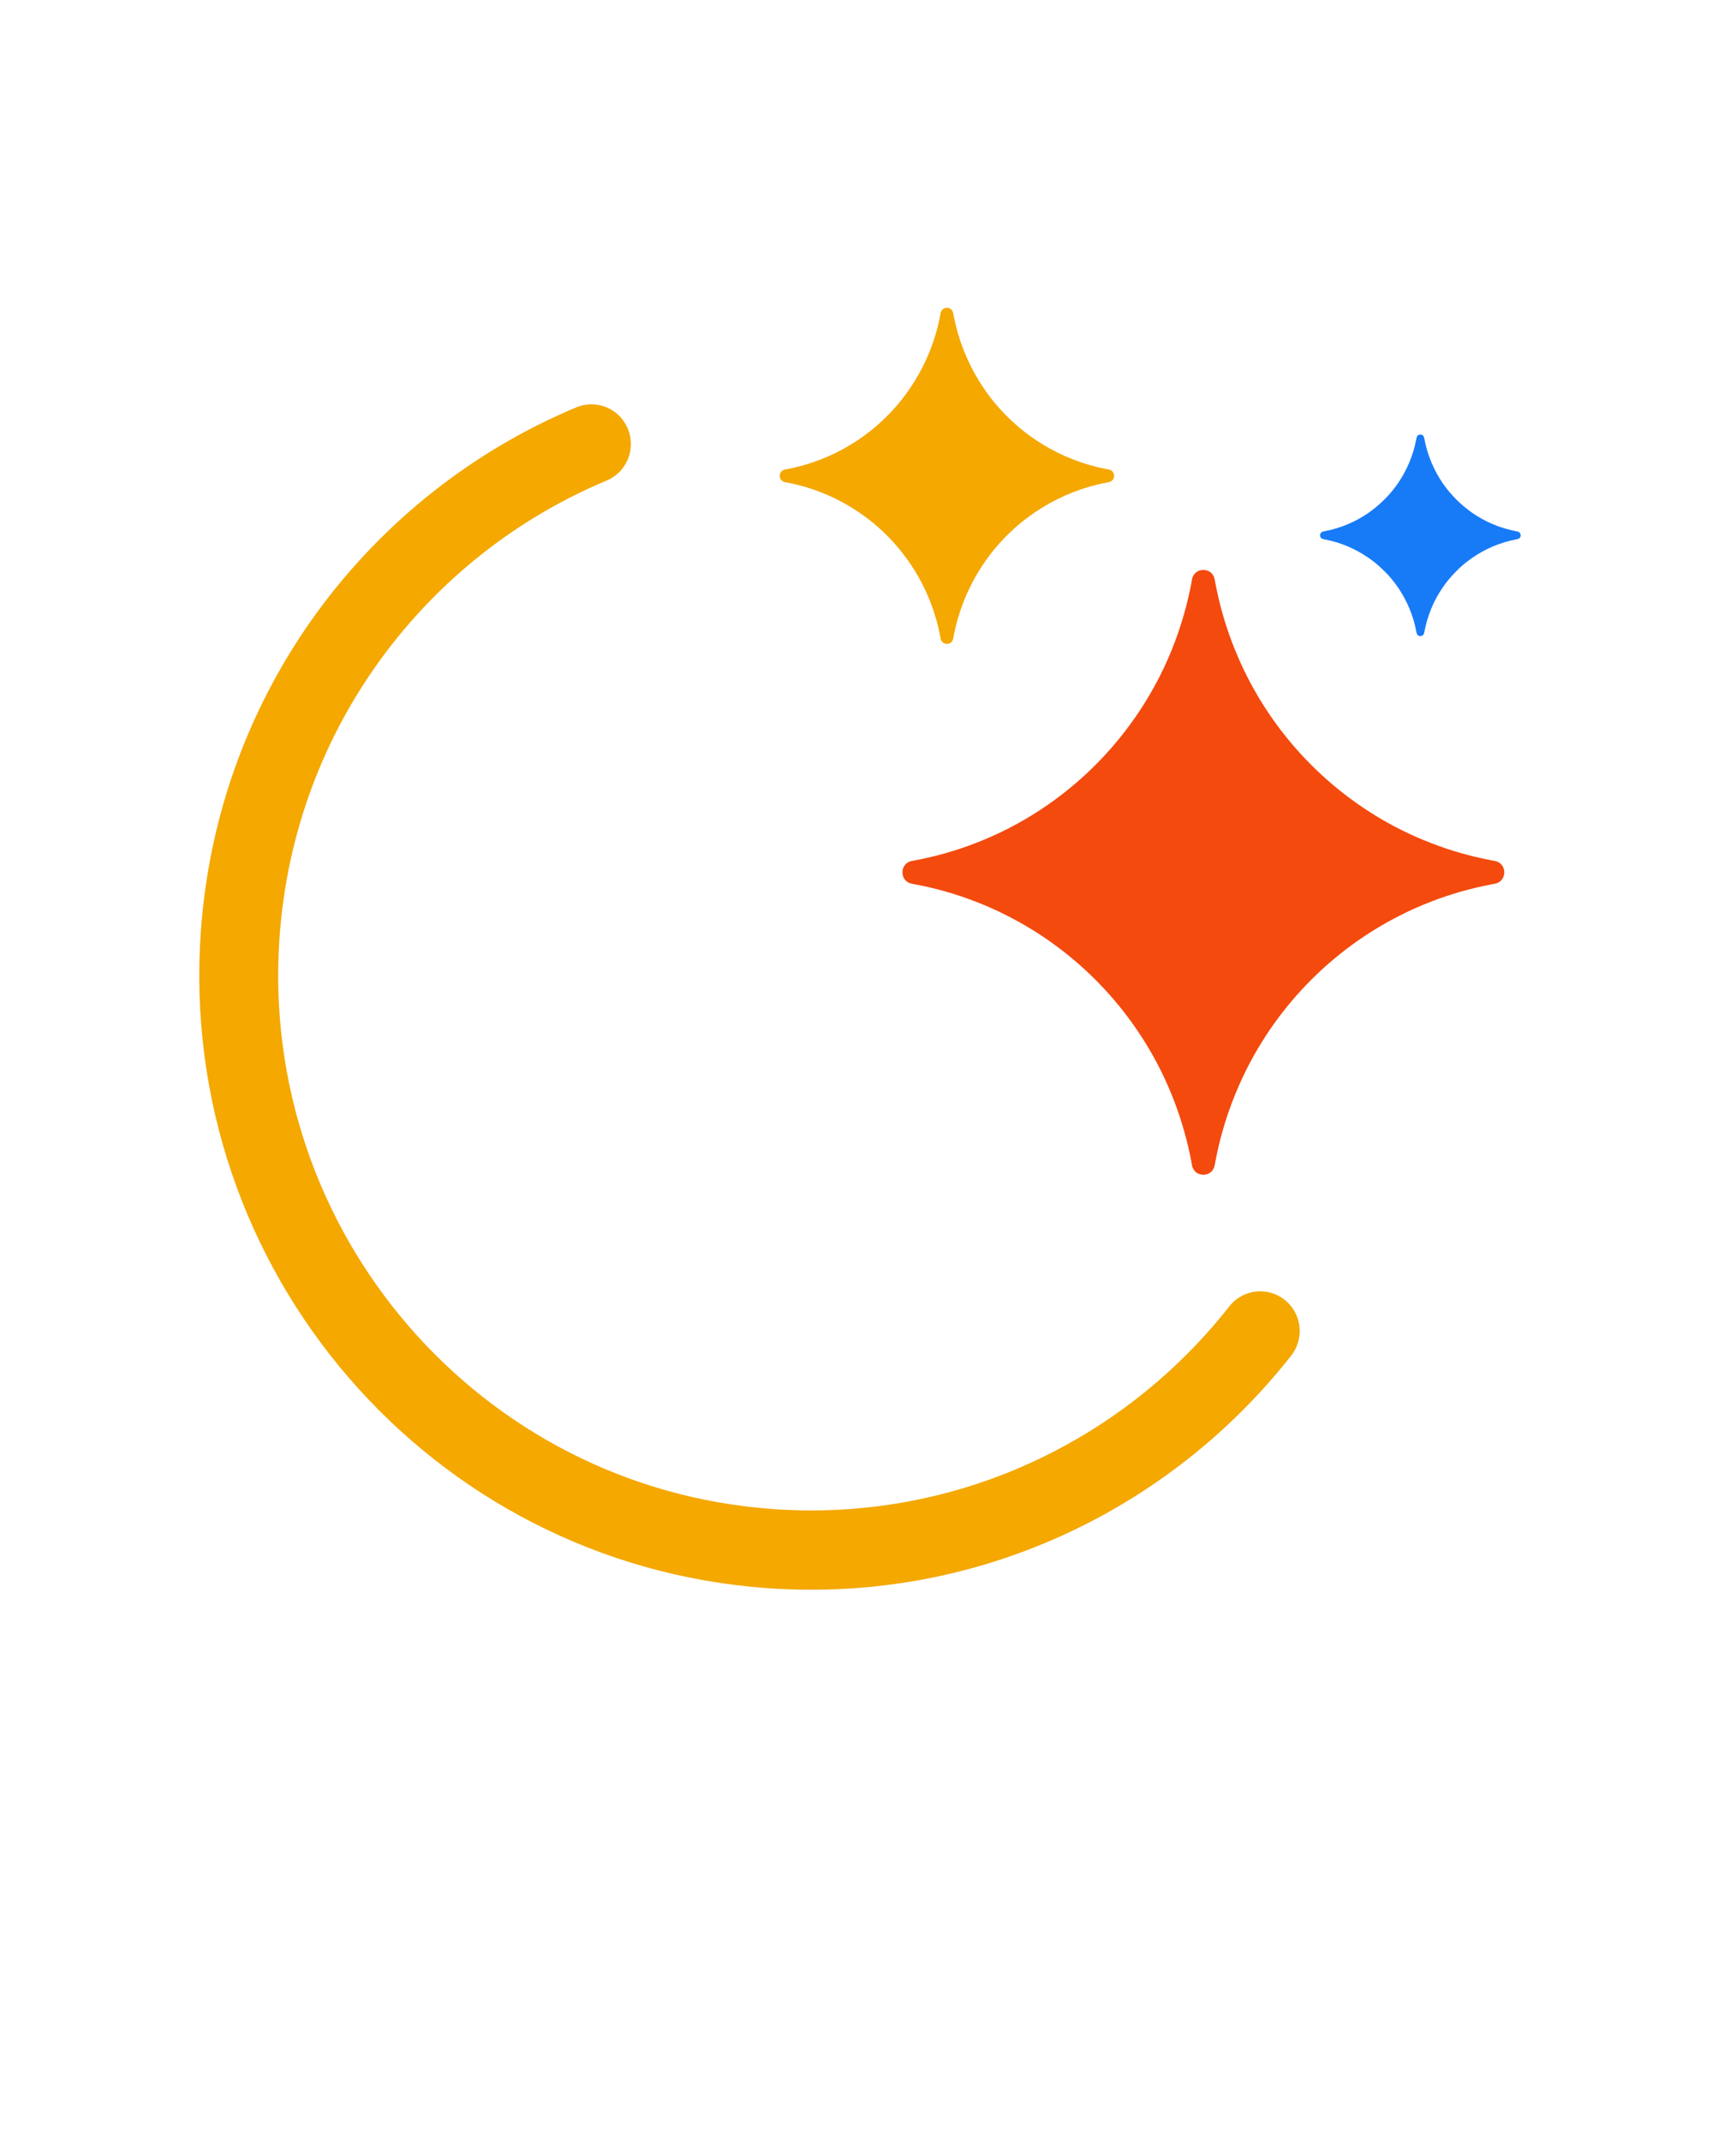 <svg width="30" height="37" viewBox="0 0 30 37" fill="none" xmlns="http://www.w3.org/2000/svg">
<path fill-rule="evenodd" clip-rule="evenodd" d="M22.201 22.461C22.497 22.696 22.547 23.127 22.314 23.424C20.219 26.09 16.889 27.703 13.26 27.443C7.438 27.025 3.055 21.944 3.471 16.093C3.765 11.949 6.388 8.532 9.959 7.039C10.307 6.894 10.705 7.059 10.85 7.409C10.995 7.758 10.83 8.159 10.483 8.304C7.37 9.606 5.087 12.583 4.831 16.191C4.469 21.287 8.286 25.713 13.357 26.076C16.516 26.302 19.417 24.9 21.243 22.575C21.476 22.277 21.905 22.227 22.201 22.461Z" fill="#F4A800"/>
<path fill-rule="evenodd" clip-rule="evenodd" d="M16.853 15.577C16.526 15.451 16.185 15.352 15.832 15.285C15.809 15.281 15.784 15.275 15.76 15.271C15.54 15.232 15.54 14.916 15.76 14.877C15.784 14.873 15.809 14.867 15.832 14.863C16.185 14.796 16.526 14.697 16.853 14.571C17.043 14.498 17.229 14.416 17.409 14.324C18.547 13.745 19.473 12.814 20.049 11.671C20.14 11.49 20.222 11.303 20.295 11.112C20.42 10.783 20.518 10.441 20.586 10.086C20.59 10.063 20.595 10.038 20.599 10.013C20.638 9.793 20.953 9.793 20.991 10.013C20.996 10.038 21.001 10.063 21.005 10.086C21.072 10.441 21.17 10.783 21.296 11.112C21.369 11.303 21.451 11.49 21.542 11.671C22.117 12.814 23.044 13.745 24.182 14.324C24.362 14.416 24.548 14.498 24.738 14.571C25.065 14.697 25.406 14.796 25.759 14.863C25.782 14.867 25.807 14.873 25.831 14.877C26.051 14.916 26.051 15.232 25.831 15.271C25.807 15.275 25.782 15.281 25.759 15.285C25.406 15.352 25.065 15.451 24.738 15.577C24.548 15.65 24.362 15.732 24.182 15.825C23.044 16.403 22.117 17.334 21.542 18.477C21.451 18.658 21.369 18.845 21.296 19.036C21.17 19.365 21.072 19.708 21.005 20.062C21.001 20.086 20.996 20.11 20.991 20.135C20.953 20.355 20.638 20.355 20.599 20.135C20.595 20.11 20.59 20.086 20.586 20.062C20.518 19.708 20.42 19.365 20.295 19.036C20.222 18.845 20.14 18.658 20.049 18.477C19.473 17.334 18.547 16.403 17.409 15.825C17.229 15.732 17.043 15.65 16.853 15.577Z" fill="#F44A0E"/>
<path fill-rule="evenodd" clip-rule="evenodd" d="M14.72 8.773C14.384 8.566 14.008 8.416 13.607 8.339C13.593 8.337 13.58 8.335 13.566 8.331C13.445 8.31 13.445 8.134 13.566 8.113C13.58 8.11 13.593 8.108 13.607 8.106C14.008 8.028 14.384 7.879 14.72 7.672C14.848 7.593 14.97 7.506 15.086 7.411C15.258 7.269 15.416 7.111 15.556 6.939C15.651 6.822 15.737 6.699 15.816 6.57C16.022 6.233 16.171 5.855 16.248 5.452C16.25 5.438 16.252 5.425 16.255 5.411C16.276 5.289 16.451 5.289 16.472 5.411C16.476 5.425 16.478 5.438 16.48 5.452C16.557 5.855 16.706 6.233 16.911 6.57C16.99 6.699 17.076 6.822 17.171 6.939C17.312 7.111 17.47 7.269 17.641 7.411C17.757 7.506 17.88 7.593 18.008 7.672C18.343 7.879 18.719 8.029 19.121 8.106C19.135 8.108 19.148 8.11 19.161 8.113C19.283 8.134 19.283 8.31 19.161 8.331C19.148 8.335 19.135 8.337 19.121 8.339C18.719 8.416 18.343 8.566 18.008 8.773C17.88 8.852 17.757 8.939 17.641 9.034C17.47 9.175 17.312 9.334 17.171 9.506C17.076 9.623 16.99 9.746 16.911 9.874C16.706 10.211 16.557 10.589 16.48 10.993C16.478 11.007 16.476 11.02 16.472 11.034C16.451 11.156 16.276 11.156 16.255 11.034C16.252 11.02 16.25 11.007 16.248 10.993C16.171 10.589 16.022 10.211 15.816 9.874C15.737 9.746 15.651 9.623 15.556 9.506C15.416 9.334 15.258 9.175 15.086 9.034C14.97 8.939 14.848 8.852 14.72 8.773Z" fill="#F4A800"/>
<path fill-rule="evenodd" clip-rule="evenodd" d="M24.161 10.154C24.313 10.377 24.423 10.634 24.475 10.913C24.477 10.92 24.478 10.929 24.481 10.937C24.493 11.01 24.598 11.01 24.61 10.937C24.613 10.929 24.614 10.92 24.616 10.913C24.668 10.634 24.778 10.377 24.93 10.154C24.982 10.079 25.039 10.006 25.101 9.939C25.142 9.894 25.186 9.85 25.23 9.808C25.298 9.746 25.37 9.689 25.445 9.637C25.667 9.484 25.923 9.373 26.2 9.321C26.207 9.319 26.216 9.318 26.224 9.315C26.297 9.303 26.297 9.198 26.224 9.185C26.216 9.183 26.207 9.182 26.2 9.179C25.923 9.127 25.667 9.017 25.445 8.864C25.37 8.811 25.298 8.754 25.23 8.692C25.186 8.651 25.142 8.607 25.101 8.562C25.039 8.494 24.982 8.422 24.93 8.347C24.778 8.123 24.668 7.866 24.616 7.588C24.614 7.58 24.613 7.571 24.61 7.563C24.598 7.49 24.493 7.49 24.481 7.563C24.478 7.571 24.477 7.58 24.475 7.588C24.423 7.866 24.313 8.123 24.161 8.347C24.109 8.422 24.052 8.494 23.991 8.562C23.949 8.607 23.905 8.651 23.86 8.692C23.793 8.754 23.721 8.811 23.646 8.864C23.424 9.017 23.168 9.127 22.891 9.179C22.884 9.182 22.875 9.183 22.867 9.185C22.794 9.198 22.794 9.303 22.867 9.315C22.875 9.318 22.884 9.319 22.891 9.321C23.168 9.373 23.424 9.484 23.646 9.637C23.721 9.689 23.793 9.746 23.86 9.808C23.905 9.85 23.949 9.894 23.991 9.939C24.052 10.006 24.109 10.079 24.161 10.154Z" fill="#177BF8"/>
</svg>
